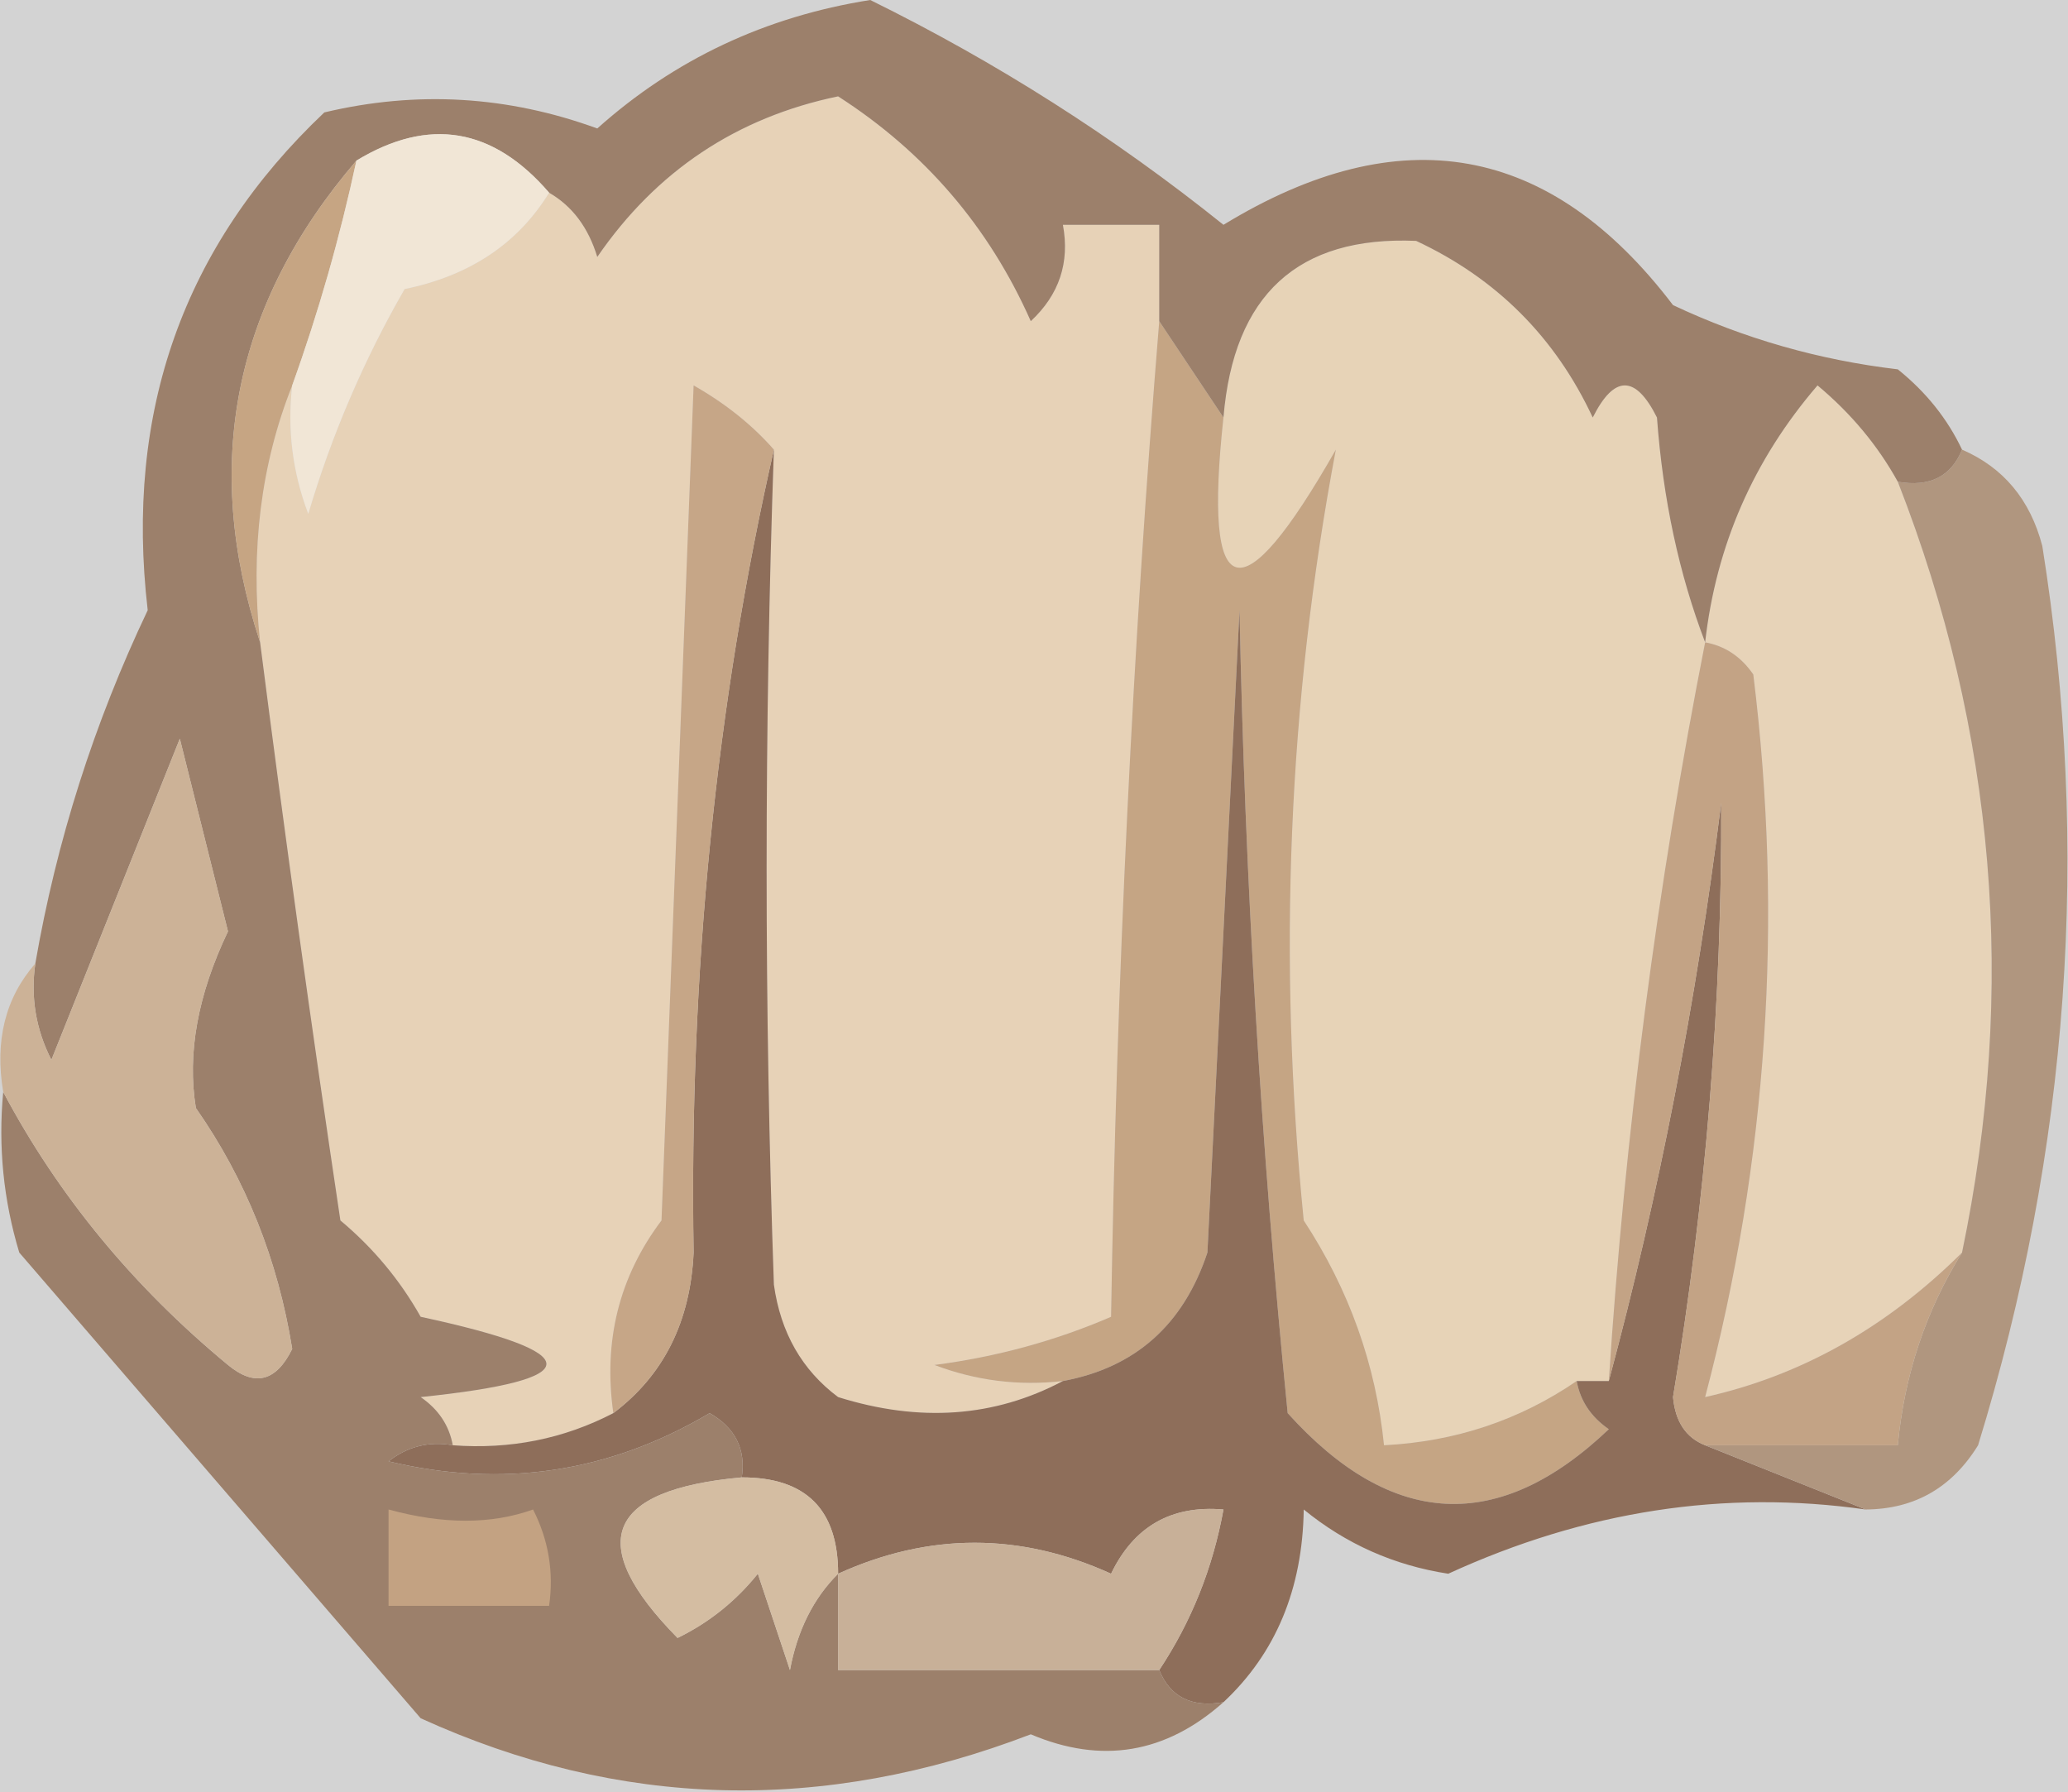 <?xml version="1.0" ?>
<svg xmlns="http://www.w3.org/2000/svg" viewBox="0 0 64.4 55.8">
	<rect fill="lightgrey" width="100%" height="100%"/>
	<g transform="translate(-66.4 -61.5)">
		<path fill="#e7d2b7" d="M 102.5,71.5 C 101.67,81.659 101.17,91.992 101,102.5C 99.266,103.249 97.433,103.749 95.5,104C 96.793,104.49 98.127,104.657 99.5,104.5C 97.372,105.629 95.038,105.796 92.5,105C 91.376,104.161 90.709,102.994 90.5,101.5C 90.198,92.881 90.198,84.214 90.5,75.5C 89.828,74.733 88.995,74.066 88,73.5C 87.667,82.167 87.333,90.833 87,99.5C 85.681,101.25 85.181,103.25 85.5,105.5C 83.958,106.301 82.291,106.634 80.5,106.5C 80.389,105.883 80.056,105.383 79.5,105C 84.721,104.458 84.721,103.624 79.5,102.5C 78.855,101.354 78.022,100.354 77,99.5C 76.1,93.486 75.266,87.486 74.5,81.5C 74.194,78.615 74.527,75.948 75.5,73.5C 75.343,74.873 75.51,76.207 76,77.5C 76.725,75.051 77.725,72.717 79,70.5C 81.026,70.085 82.526,69.085 83.5,67.5C 84.222,67.918 84.722,68.584 85,69.5C 86.841,66.822 89.341,65.156 92.5,64.5C 95.2,66.234 97.2,68.568 98.5,71.5C 99.386,70.675 99.719,69.675 99.5,68.5C 100.5,68.5 101.5,68.5 102.5,68.5C 102.5,69.5 102.5,70.5 102.5,71.5 Z"/>
		<path fill="#e7d3b7" d="M 119.5,81.5 C 118.006,89.09 117.006,96.757 116.5,104.5C 116.167,104.5 115.833,104.5 115.5,104.5C 113.718,105.72 111.718,106.386 109.5,106.5C 109.245,103.984 108.411,101.65 107,99.5C 106.185,91.345 106.518,83.345 108,75.5C 105.031,80.717 103.864,80.383 104.5,74.5C 104.818,70.677 106.818,68.843 110.5,69C 113,70.167 114.833,72 116,74.5C 116.667,73.167 117.333,73.167 118,74.5C 118.186,77.036 118.686,79.369 119.5,81.5 Z"/>
		<path fill="#c5a584" d="M 102.5,71.5 C 103.167,72.5 103.833,73.5 104.5,74.5C 103.864,80.383 105.031,80.717 108,75.5C 106.518,83.345 106.185,91.345 107,99.5C 108.411,101.65 109.245,103.984 109.5,106.5C 111.718,106.386 113.718,105.72 115.5,104.5C 115.611,105.117 115.944,105.617 116.5,106C 113.074,109.262 109.741,109.095 106.5,105.5C 105.668,97.187 105.168,88.853 105,80.5C 104.667,87.167 104.333,93.833 104,100.5C 103.252,102.751 101.752,104.084 99.5,104.5C 98.127,104.657 96.793,104.49 95.5,104C 97.433,103.749 99.266,103.249 101,102.5C 101.17,91.992 101.67,81.659 102.5,71.5 Z"/>
		<path fill="#8e6e5a" d="M 90.5,75.5 C 90.198,84.214 90.198,92.881 90.5,101.5C 90.709,102.994 91.376,104.161 92.5,105C 95.038,105.796 97.372,105.629 99.5,104.5C 101.752,104.084 103.252,102.751 104,100.5C 104.333,93.833 104.667,87.167 105,80.5C 105.168,88.853 105.668,97.187 106.5,105.5C 109.741,109.095 113.074,109.262 116.5,106C 115.944,105.617 115.611,105.117 115.5,104.5C 115.833,104.5 116.167,104.5 116.5,104.5C 118.055,98.721 119.222,92.721 120,86.5C 120.026,92.686 119.526,98.853 118.5,105C 118.57,105.765 118.903,106.265 119.5,106.5C 121.167,107.167 122.833,107.833 124.5,108.5C 120.105,107.875 115.772,108.542 111.5,110.5C 109.813,110.24 108.313,109.573 107,108.5C 106.963,110.974 106.13,112.974 104.5,114.5C 103.508,114.672 102.842,114.338 102.5,113.5C 103.502,111.989 104.169,110.322 104.5,108.5C 102.876,108.36 101.71,109.027 101,110.5C 98.168,109.214 95.335,109.214 92.5,110.5C 92.5,108.5 91.5,107.5 89.5,107.5C 89.631,106.624 89.297,105.957 88.5,105.5C 85.375,107.351 82.042,107.851 78.5,107C 79.094,106.536 79.761,106.369 80.5,106.5C 82.291,106.634 83.958,106.301 85.5,105.5C 87.067,104.319 87.9,102.653 88,100.5C 87.859,91.773 88.692,83.44 90.5,75.5 Z"/>
		<path fill="#e7d3b8" d="M 125.5,76.5 C 128.545,84.29 129.212,92.29 127.5,100.5C 125.154,102.833 122.487,104.333 119.5,105C 121.443,97.647 121.943,90.147 121,82.5C 120.617,81.944 120.117,81.611 119.5,81.5C 119.841,78.484 121.007,75.817 123,73.5C 124.045,74.373 124.878,75.373 125.5,76.5 Z"/>
		<path fill="#b0967f" d="M 127.5,75.5 C 128.79,76.058 129.623,77.058 130,78.5C 131.506,87.943 130.839,97.277 128,106.5C 127.184,107.823 126.017,108.489 124.5,108.5C 122.833,107.833 121.167,107.167 119.5,106.5C 121.5,106.5 123.5,106.5 125.5,106.5C 125.704,104.315 126.37,102.315 127.5,100.5C 129.212,92.29 128.545,84.29 125.5,76.5C 126.492,76.672 127.158,76.338 127.5,75.5 Z"/>
		<path fill="#9c806b" d="M 127.5,75.5 C 127.158,76.338 126.492,76.672 125.5,76.5C 124.878,75.373 124.045,74.373 123,73.5C 121.007,75.817 119.841,78.484 119.5,81.5C 118.686,79.369 118.186,77.036 118,74.5C 117.333,73.167 116.667,73.167 116,74.5C 114.833,72 113,70.167 110.5,69C 106.818,68.843 104.818,70.677 104.5,74.5C 103.833,73.5 103.167,72.5 102.5,71.5C 102.5,70.5 102.5,69.5 102.5,68.5C 101.5,68.5 100.5,68.5 99.5,68.5C 99.719,69.675 99.386,70.675 98.5,71.5C 97.2,68.568 95.2,66.234 92.5,64.5C 89.341,65.156 86.841,66.822 85,69.5C 84.722,68.584 84.222,67.918 83.5,67.5C 81.751,65.469 79.751,65.135 77.5,66.5C 73.673,70.963 72.673,75.963 74.5,81.5C 75.266,87.486 76.1,93.486 77,99.5C 78.022,100.354 78.855,101.354 79.5,102.5C 84.721,103.624 84.721,104.458 79.5,105C 80.056,105.383 80.389,105.883 80.5,106.5C 79.761,106.369 79.094,106.536 78.5,107C 82.042,107.851 85.375,107.351 88.5,105.5C 89.297,105.957 89.631,106.624 89.5,107.5C 85.262,107.886 84.596,109.552 87.5,112.5C 88.478,112.023 89.311,111.357 90,110.5C 90.333,111.5 90.667,112.5 91,113.5C 91.232,112.263 91.732,111.263 92.5,110.5C 92.5,111.5 92.5,112.5 92.5,113.5C 95.833,113.5 99.167,113.5 102.5,113.5C 102.842,114.338 103.508,114.672 104.5,114.5C 102.702,116.1 100.702,116.434 98.5,115.5C 92.022,117.985 85.689,117.818 79.5,115C 75.333,110.167 71.167,105.333 67,100.5C 66.507,98.866 66.34,97.199 66.5,95.5C 68.213,98.725 70.546,101.559 73.5,104C 74.332,104.688 74.998,104.521 75.5,103.5C 75.054,100.724 74.054,98.224 72.5,96C 72.224,94.305 72.557,92.472 73.5,90.5C 73,88.5 72.5,86.5 72,84.5C 70.667,87.833 69.333,91.167 68,94.5C 67.517,93.552 67.35,92.552 67.5,91.5C 68.16,87.687 69.326,84.021 71,80.5C 70.279,74.319 72.113,69.152 76.5,65C 79.38,64.316 82.213,64.483 85,65.5C 87.405,63.349 90.239,62.016 93.5,61.5C 97.434,63.438 101.101,65.772 104.5,68.5C 110.008,65.139 114.675,65.973 118.5,71C 120.715,72.044 123.048,72.71 125.5,73C 126.381,73.708 127.047,74.542 127.5,75.5 Z"/>
		<path fill="#c6a583" d="M 77.5,66.5 C 76.985,68.894 76.319,71.228 75.5,73.5C 74.527,75.948 74.194,78.615 74.5,81.5C 72.673,75.963 73.673,70.963 77.5,66.5 Z"/>
		<path fill="#f1e6d6" d="M 83.5,67.5 C 82.526,69.085 81.026,70.085 79,70.5C 77.725,72.717 76.725,75.051 76,77.5C 75.51,76.207 75.343,74.873 75.5,73.5C 76.319,71.228 76.985,68.894 77.5,66.5C 79.751,65.135 81.751,65.469 83.5,67.5 Z"/>
		<path fill="#c6a687" d="M 90.5,75.5 C 88.692,83.44 87.859,91.773 88,100.5C 87.9,102.653 87.067,104.319 85.5,105.5C 85.181,103.25 85.681,101.25 87,99.5C 87.333,90.833 87.667,82.167 88,73.5C 88.995,74.066 89.828,74.733 90.5,75.5 Z"/>
		<path fill="#ccb297" d="M 66.5,95.5 C 66.232,93.901 66.566,92.568 67.5,91.5C 67.35,92.552 67.517,93.552 68,94.5C 69.333,91.167 70.667,87.833 72,84.5C 72.5,86.5 73,88.5 73.5,90.5C 72.557,92.472 72.224,94.305 72.5,96C 74.054,98.224 75.054,100.724 75.5,103.5C 74.998,104.521 74.332,104.688 73.5,104C 70.546,101.559 68.213,98.725 66.5,95.5 Z"/>
		<path fill="#c3a385" d="M 119.5,81.5 C 120.117,81.611 120.617,81.944 121,82.5C 121.943,90.147 121.443,97.647 119.5,105C 122.487,104.333 125.154,102.833 127.5,100.5C 126.37,102.315 125.704,104.315 125.5,106.5C 123.5,106.5 121.5,106.5 119.5,106.5C 118.903,106.265 118.57,105.765 118.5,105C 119.526,98.853 120.026,92.686 120,86.5C 119.222,92.721 118.055,98.721 116.5,104.5C 117.006,96.757 118.006,89.09 119.5,81.5 Z"/>
		<path fill="#d4bda2" d="M 89.5,107.5 C 91.5,107.5 92.5,108.5 92.5,110.5C 91.732,111.263 91.232,112.263 91,113.5C 90.667,112.5 90.333,111.5 90,110.5C 89.311,111.357 88.478,112.023 87.5,112.5C 84.596,109.552 85.262,107.886 89.5,107.5 Z"/>
		<path fill="#c3a282" d="M 78.5,108.5 C 80.201,108.966 81.701,108.966 83,108.5C 83.483,109.448 83.65,110.448 83.5,111.5C 81.833,111.5 80.167,111.5 78.5,111.5C 78.5,110.5 78.5,109.5 78.5,108.5 Z"/>
		<path fill="#c8b098" d="M 102.5,113.5 C 99.167,113.5 95.833,113.5 92.5,113.5C 92.5,112.5 92.5,111.5 92.5,110.5C 95.335,109.214 98.168,109.214 101,110.5C 101.71,109.027 102.876,108.36 104.5,108.5C 104.169,110.322 103.502,111.989 102.5,113.5 Z"/>
	</g>
</svg>